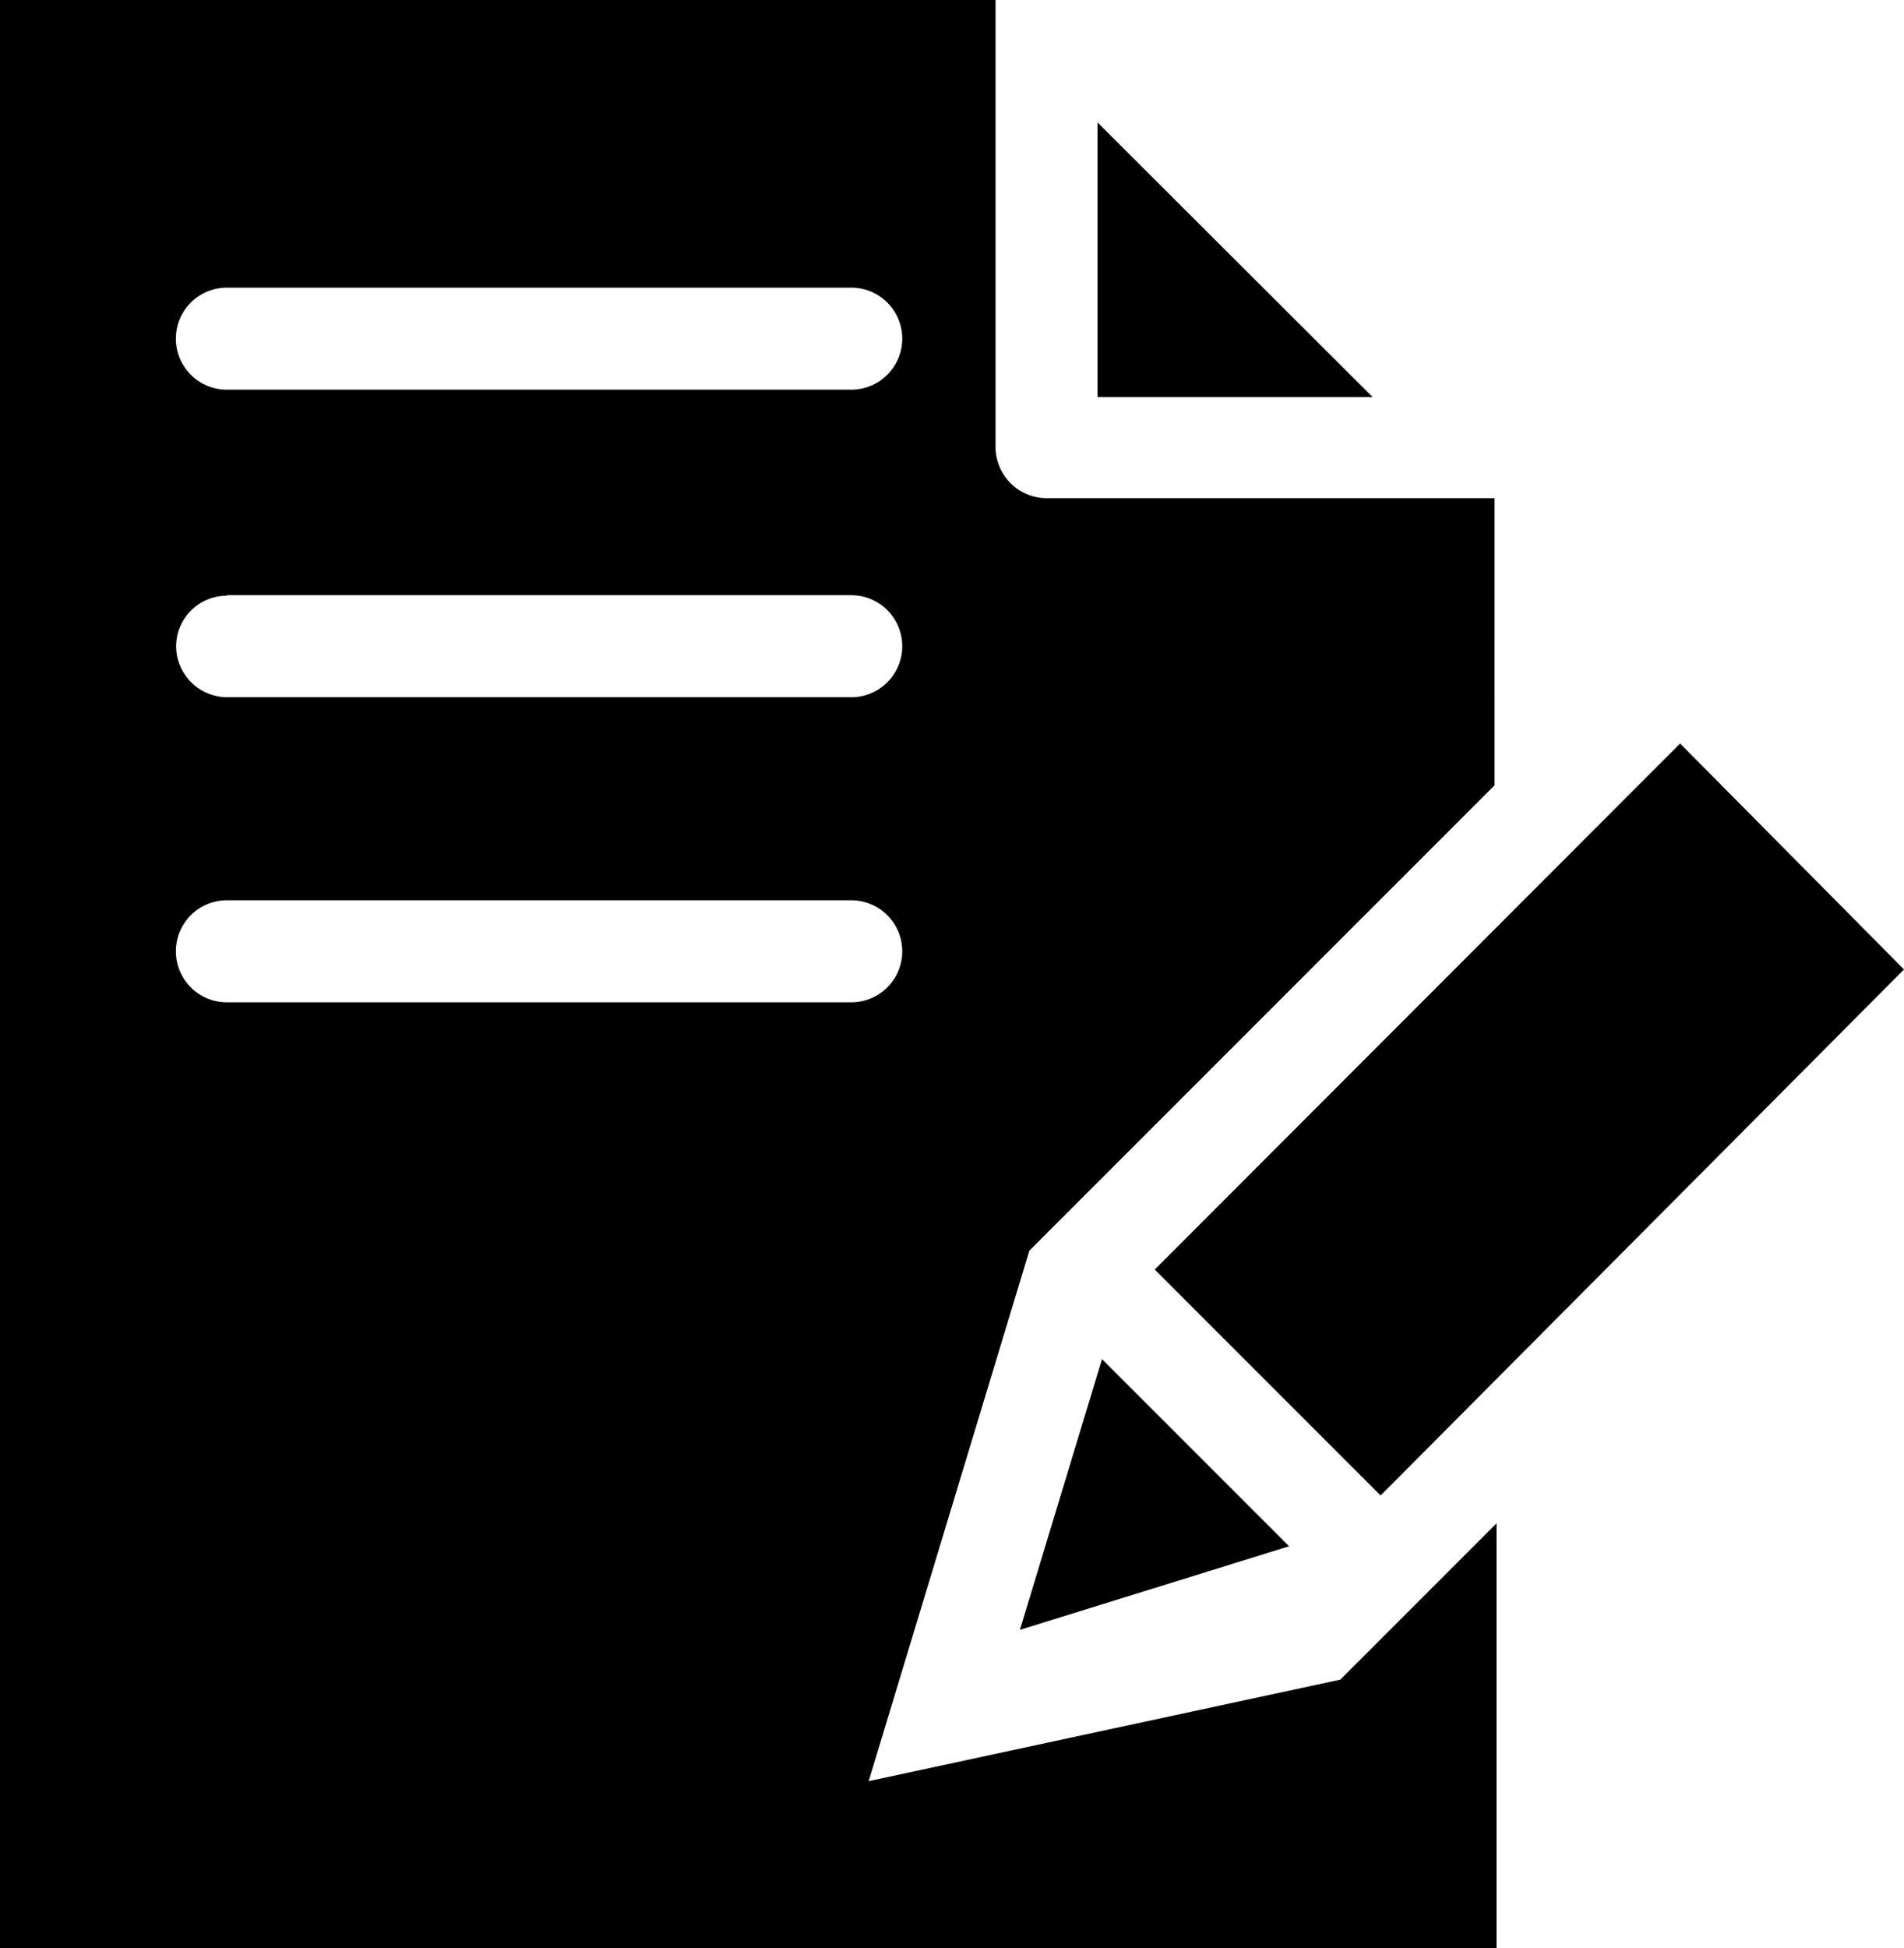<svg xmlns="http://www.w3.org/2000/svg" viewBox="0 0 382.7 391.5"><title>contract</title><path d="M220.6,24.6V79.8h55.3Zm0,0"/><path d="M174.6,357.9l32.3-106.6,93.5-93.5V100.1H210.3a10.3,10.3,0,0,1-10.2-10.2V0H0V391.5H300.8V306.1l-31.4,31.4ZM45.6,57.8H171.1a10.2,10.2,0,0,1,0,20.5H45.6a10.2,10.2,0,1,1,0-20.5Zm0,61.8H171.1a10.2,10.2,0,0,1,0,20.5H45.6a10.3,10.3,0,0,1-10.2-10.2,10.2,10.2,0,0,1,10.2-10.2Zm0,81.8a10.2,10.2,0,1,1,0-20.5H171.1a10.2,10.2,0,0,1,0,20.5Zm0,0"/><path d="M337.7,149.4,232.1,255.1l45.4,45.4L382.7,194.8Zm0,0"/><path d="M259.1,310.7l-37.6-37.6L205,327.5Zm0,0"/></svg>